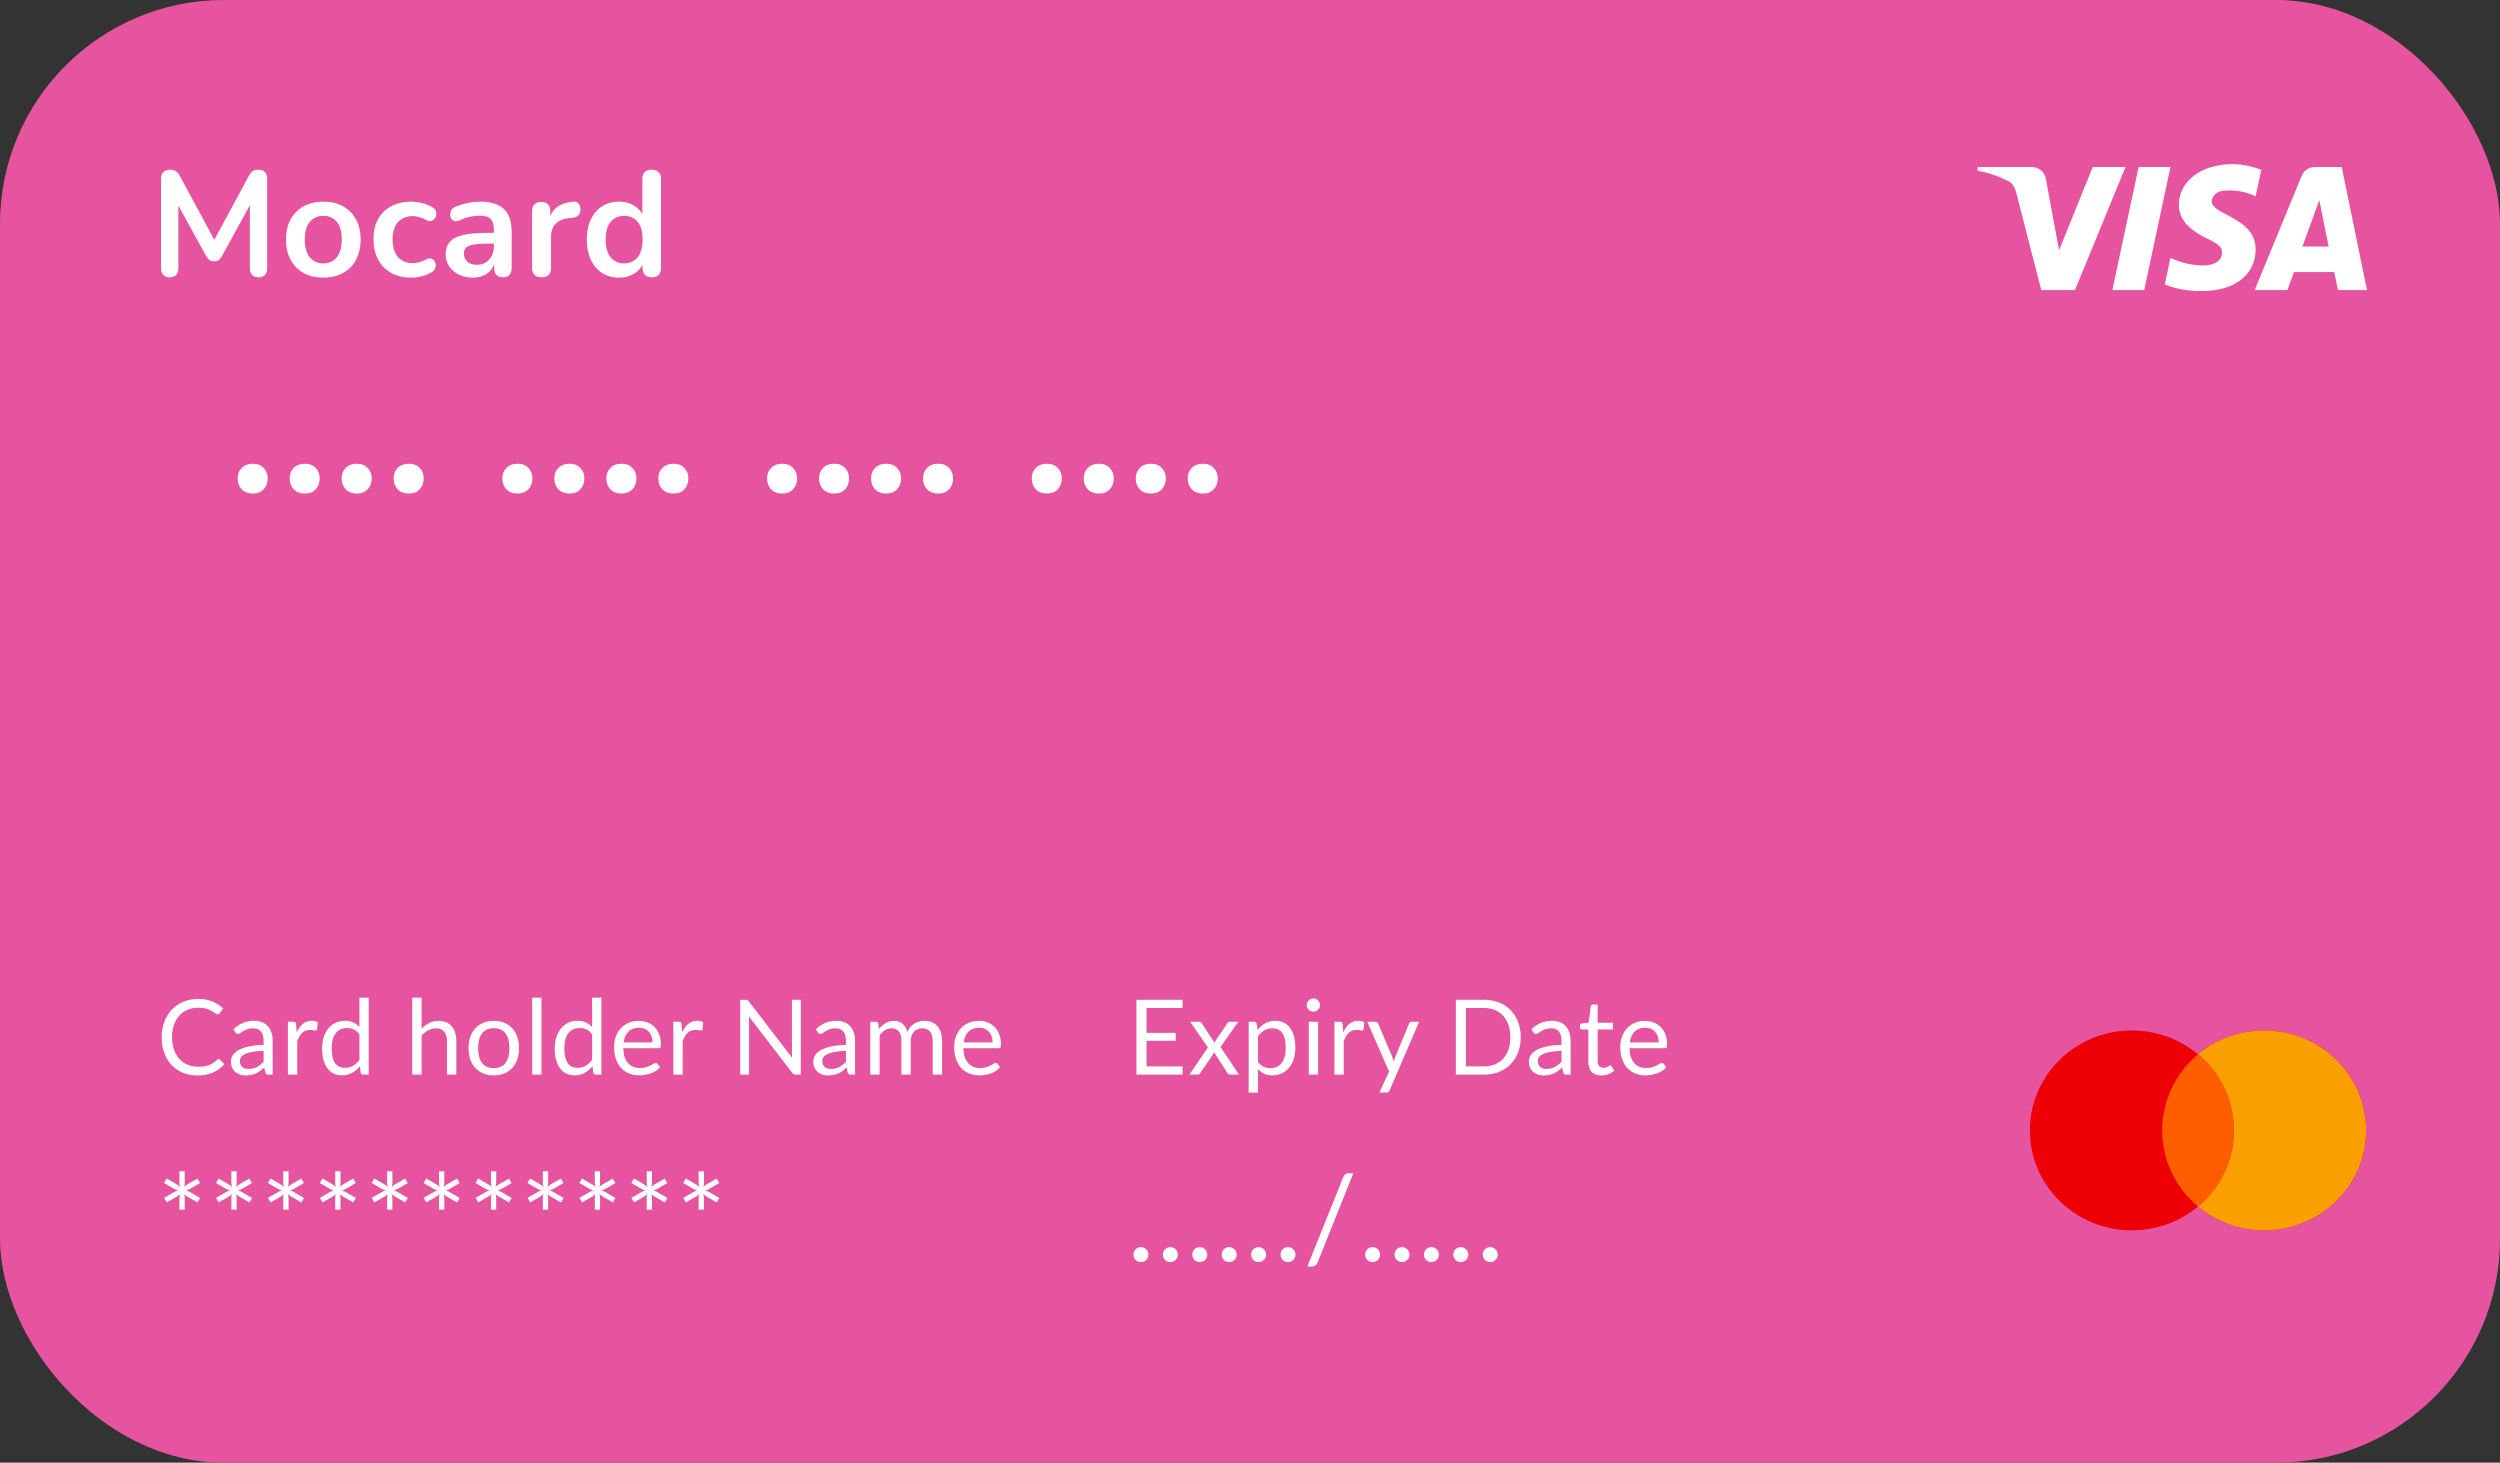 <svg width="335" height="196" viewBox="0 0 335 196" fill="none" xmlns="http://www.w3.org/2000/svg">
<rect x="0" y="0" width="335" height="196" fill="#333333" stroke="none"/>
<g clip-path="url(#clip0_2128_9048)">
<rect width="335" height="222" rx="24" fill="#E654A0"/>
<path d="M29.323 141.928C29.398 141.928 29.463 141.958 29.519 142.019L30.058 142.6C29.647 143.076 29.148 143.447 28.56 143.713C27.977 143.979 27.27 144.112 26.439 144.112C25.72 144.112 25.067 143.988 24.479 143.741C23.891 143.489 23.389 143.139 22.974 142.691C22.559 142.238 22.237 141.697 22.008 141.067C21.779 140.437 21.665 139.744 21.665 138.988C21.665 138.232 21.784 137.539 22.022 136.909C22.26 136.279 22.594 135.738 23.023 135.285C23.457 134.832 23.975 134.482 24.577 134.235C25.179 133.983 25.844 133.857 26.572 133.857C27.286 133.857 27.916 133.971 28.462 134.2C29.008 134.429 29.489 134.739 29.904 135.131L29.456 135.754C29.428 135.801 29.391 135.84 29.344 135.873C29.302 135.901 29.244 135.915 29.169 135.915C29.085 135.915 28.982 135.871 28.861 135.782C28.74 135.689 28.581 135.586 28.385 135.474C28.189 135.362 27.944 135.262 27.65 135.173C27.356 135.08 26.994 135.033 26.565 135.033C26.047 135.033 25.573 135.124 25.144 135.306C24.715 135.483 24.344 135.742 24.031 136.083C23.723 136.424 23.483 136.839 23.31 137.329C23.137 137.819 23.051 138.372 23.051 138.988C23.051 139.613 23.14 140.171 23.317 140.661C23.499 141.151 23.744 141.566 24.052 141.907C24.365 142.243 24.731 142.5 25.151 142.677C25.576 142.854 26.033 142.943 26.523 142.943C26.822 142.943 27.09 142.927 27.328 142.894C27.571 142.857 27.792 142.801 27.993 142.726C28.198 142.651 28.387 142.558 28.56 142.446C28.737 142.329 28.912 142.192 29.085 142.033C29.164 141.963 29.244 141.928 29.323 141.928ZM35.322 140.808C34.748 140.827 34.258 140.873 33.852 140.948C33.45 141.018 33.121 141.111 32.865 141.228C32.613 141.345 32.428 141.482 32.312 141.641C32.2 141.8 32.144 141.977 32.144 142.173C32.144 142.36 32.174 142.521 32.235 142.656C32.295 142.791 32.377 142.903 32.48 142.992C32.587 143.076 32.711 143.139 32.851 143.181C32.995 143.218 33.149 143.237 33.313 143.237C33.532 143.237 33.733 143.216 33.915 143.174C34.097 143.127 34.267 143.062 34.426 142.978C34.589 142.894 34.743 142.794 34.888 142.677C35.037 142.56 35.182 142.427 35.322 142.278V140.808ZM31.297 137.91C31.689 137.532 32.111 137.25 32.564 137.063C33.016 136.876 33.518 136.783 34.069 136.783C34.465 136.783 34.818 136.848 35.126 136.979C35.434 137.11 35.693 137.292 35.903 137.525C36.113 137.758 36.271 138.041 36.379 138.372C36.486 138.703 36.54 139.067 36.54 139.464V144H35.987C35.865 144 35.772 143.981 35.707 143.944C35.641 143.902 35.59 143.823 35.553 143.706L35.413 143.034C35.226 143.207 35.044 143.361 34.867 143.496C34.689 143.627 34.503 143.739 34.307 143.832C34.111 143.921 33.901 143.988 33.677 144.035C33.457 144.086 33.212 144.112 32.942 144.112C32.666 144.112 32.407 144.075 32.165 144C31.922 143.921 31.71 143.804 31.528 143.65C31.35 143.496 31.208 143.302 31.101 143.069C30.998 142.831 30.947 142.551 30.947 142.229C30.947 141.949 31.024 141.681 31.178 141.424C31.332 141.163 31.581 140.932 31.927 140.731C32.272 140.53 32.722 140.367 33.278 140.241C33.833 140.11 34.514 140.036 35.322 140.017V139.464C35.322 138.913 35.203 138.498 34.965 138.218C34.727 137.933 34.379 137.791 33.922 137.791C33.614 137.791 33.355 137.831 33.145 137.91C32.939 137.985 32.76 138.071 32.606 138.169C32.456 138.262 32.326 138.349 32.214 138.428C32.106 138.503 31.999 138.54 31.892 138.54C31.808 138.54 31.735 138.519 31.675 138.477C31.614 138.43 31.563 138.374 31.521 138.309L31.297 137.91ZM39.761 138.33C39.984 137.845 40.26 137.467 40.587 137.196C40.913 136.921 41.312 136.783 41.783 136.783C41.933 136.783 42.075 136.799 42.211 136.832C42.35 136.865 42.474 136.916 42.581 136.986L42.49 137.917C42.462 138.034 42.392 138.092 42.281 138.092C42.215 138.092 42.12 138.078 41.993 138.05C41.867 138.022 41.725 138.008 41.566 138.008C41.343 138.008 41.142 138.041 40.965 138.106C40.792 138.171 40.636 138.269 40.495 138.4C40.36 138.526 40.236 138.685 40.124 138.876C40.017 139.063 39.919 139.277 39.831 139.52V144H38.578V136.909H39.291C39.427 136.909 39.52 136.935 39.572 136.986C39.623 137.037 39.658 137.126 39.676 137.252L39.761 138.33ZM48.164 138.596C47.93 138.283 47.678 138.066 47.408 137.945C47.137 137.819 46.834 137.756 46.498 137.756C45.84 137.756 45.333 137.992 44.979 138.463C44.624 138.934 44.447 139.606 44.447 140.479C44.447 140.941 44.486 141.338 44.566 141.669C44.645 141.996 44.762 142.266 44.916 142.481C45.07 142.691 45.259 142.845 45.483 142.943C45.707 143.041 45.961 143.09 46.246 143.09C46.656 143.09 47.013 142.997 47.317 142.81C47.625 142.623 47.907 142.36 48.164 142.019V138.596ZM49.41 133.689V144H48.668C48.49 144 48.378 143.914 48.332 143.741L48.22 142.88C47.916 143.244 47.571 143.538 47.184 143.762C46.796 143.986 46.348 144.098 45.84 144.098C45.434 144.098 45.065 144.021 44.734 143.867C44.402 143.708 44.12 143.477 43.887 143.174C43.653 142.871 43.474 142.493 43.348 142.04C43.222 141.587 43.159 141.067 43.159 140.479C43.159 139.956 43.229 139.471 43.369 139.023C43.509 138.57 43.709 138.178 43.971 137.847C44.232 137.516 44.552 137.257 44.93 137.07C45.312 136.879 45.742 136.783 46.218 136.783C46.652 136.783 47.023 136.858 47.331 137.007C47.643 137.152 47.921 137.355 48.164 137.616V133.689H49.41ZM56.493 137.854C56.796 137.532 57.132 137.275 57.501 137.084C57.869 136.893 58.294 136.797 58.775 136.797C59.162 136.797 59.503 136.862 59.797 136.993C60.095 137.119 60.343 137.301 60.539 137.539C60.739 137.772 60.891 138.055 60.994 138.386C61.096 138.717 61.148 139.084 61.148 139.485V144H59.895V139.485C59.895 138.948 59.771 138.533 59.524 138.239C59.281 137.94 58.91 137.791 58.411 137.791C58.042 137.791 57.697 137.88 57.375 138.057C57.057 138.234 56.763 138.475 56.493 138.778V144H55.24V133.689H56.493V137.854ZM66.175 136.797C66.693 136.797 67.16 136.883 67.575 137.056C67.991 137.229 68.345 137.474 68.639 137.791C68.933 138.108 69.157 138.493 69.311 138.946C69.47 139.394 69.549 139.896 69.549 140.451C69.549 141.011 69.47 141.515 69.311 141.963C69.157 142.411 68.933 142.794 68.639 143.111C68.345 143.428 67.991 143.673 67.575 143.846C67.16 144.014 66.693 144.098 66.175 144.098C65.653 144.098 65.181 144.014 64.761 143.846C64.346 143.673 63.991 143.428 63.697 143.111C63.403 142.794 63.177 142.411 63.018 141.963C62.864 141.515 62.787 141.011 62.787 140.451C62.787 139.896 62.864 139.394 63.018 138.946C63.177 138.493 63.403 138.108 63.697 137.791C63.991 137.474 64.346 137.229 64.761 137.056C65.181 136.883 65.653 136.797 66.175 136.797ZM66.175 143.125C66.875 143.125 67.398 142.892 67.743 142.425C68.089 141.954 68.261 141.298 68.261 140.458C68.261 139.613 68.089 138.955 67.743 138.484C67.398 138.013 66.875 137.777 66.175 137.777C65.821 137.777 65.51 137.838 65.244 137.959C64.983 138.08 64.764 138.255 64.586 138.484C64.414 138.713 64.283 138.995 64.194 139.331C64.11 139.662 64.068 140.038 64.068 140.458C64.068 141.298 64.241 141.954 64.586 142.425C64.936 142.892 65.466 143.125 66.175 143.125ZM72.558 133.689V144H71.312V133.689H72.558ZM79.338 138.596C79.105 138.283 78.853 138.066 78.582 137.945C78.312 137.819 78.008 137.756 77.672 137.756C77.014 137.756 76.508 137.992 76.153 138.463C75.799 138.934 75.621 139.606 75.621 140.479C75.621 140.941 75.661 141.338 75.74 141.669C75.82 141.996 75.936 142.266 76.09 142.481C76.244 142.691 76.433 142.845 76.657 142.943C76.881 143.041 77.136 143.09 77.42 143.09C77.831 143.09 78.188 142.997 78.491 142.81C78.799 142.623 79.082 142.36 79.338 142.019V138.596ZM80.584 133.689V144H79.842C79.665 144 79.553 143.914 79.506 143.741L79.394 142.88C79.091 143.244 78.746 143.538 78.358 143.762C77.971 143.986 77.523 144.098 77.014 144.098C76.608 144.098 76.24 144.021 75.908 143.867C75.577 143.708 75.295 143.477 75.061 143.174C74.828 142.871 74.648 142.493 74.522 142.04C74.396 141.587 74.333 141.067 74.333 140.479C74.333 139.956 74.403 139.471 74.543 139.023C74.683 138.57 74.884 138.178 75.145 137.847C75.407 137.516 75.726 137.257 76.104 137.07C76.487 136.879 76.916 136.783 77.392 136.783C77.826 136.783 78.197 136.858 78.505 137.007C78.818 137.152 79.096 137.355 79.338 137.616V133.689H80.584ZM87.438 139.681C87.438 139.392 87.396 139.128 87.312 138.89C87.233 138.647 87.114 138.44 86.955 138.267C86.801 138.09 86.612 137.954 86.388 137.861C86.164 137.763 85.91 137.714 85.625 137.714C85.028 137.714 84.554 137.889 84.204 138.239C83.859 138.584 83.644 139.065 83.56 139.681H87.438ZM88.446 143.006C88.292 143.193 88.108 143.356 87.893 143.496C87.679 143.631 87.448 143.743 87.2 143.832C86.958 143.921 86.706 143.986 86.444 144.028C86.183 144.075 85.924 144.098 85.667 144.098C85.177 144.098 84.725 144.016 84.309 143.853C83.899 143.685 83.542 143.442 83.238 143.125C82.94 142.803 82.706 142.406 82.538 141.935C82.37 141.464 82.286 140.922 82.286 140.311C82.286 139.816 82.361 139.354 82.51 138.925C82.664 138.496 82.884 138.125 83.168 137.812C83.453 137.495 83.801 137.247 84.211 137.07C84.622 136.888 85.084 136.797 85.597 136.797C86.022 136.797 86.414 136.869 86.773 137.014C87.137 137.154 87.45 137.359 87.711 137.63C87.977 137.896 88.185 138.227 88.334 138.624C88.484 139.016 88.558 139.464 88.558 139.968C88.558 140.164 88.537 140.295 88.495 140.36C88.453 140.425 88.374 140.458 88.257 140.458H83.518C83.532 140.906 83.593 141.296 83.7 141.627C83.812 141.958 83.966 142.236 84.162 142.46C84.358 142.679 84.592 142.845 84.862 142.957C85.133 143.064 85.436 143.118 85.772 143.118C86.085 143.118 86.353 143.083 86.577 143.013C86.806 142.938 87.002 142.859 87.165 142.775C87.329 142.691 87.464 142.614 87.571 142.544C87.683 142.469 87.779 142.432 87.858 142.432C87.961 142.432 88.04 142.472 88.096 142.551L88.446 143.006ZM91.412 138.33C91.636 137.845 91.911 137.467 92.238 137.196C92.564 136.921 92.963 136.783 93.435 136.783C93.584 136.783 93.727 136.799 93.862 136.832C94.002 136.865 94.126 136.916 94.233 136.986L94.142 137.917C94.114 138.034 94.044 138.092 93.932 138.092C93.867 138.092 93.771 138.078 93.645 138.05C93.519 138.022 93.376 138.008 93.218 138.008C92.994 138.008 92.793 138.041 92.616 138.106C92.443 138.171 92.287 138.269 92.147 138.4C92.011 138.526 91.888 138.685 91.776 138.876C91.668 139.063 91.57 139.277 91.482 139.52V144H90.229V136.909H90.943C91.078 136.909 91.171 136.935 91.223 136.986C91.274 137.037 91.309 137.126 91.328 137.252L91.412 138.33ZM107.311 133.969V144H106.632C106.524 144 106.433 143.981 106.359 143.944C106.289 143.907 106.219 143.844 106.149 143.755L100.346 136.195C100.355 136.312 100.362 136.426 100.367 136.538C100.371 136.65 100.374 136.755 100.374 136.853V144H99.184V133.969H99.884C99.944 133.969 99.996 133.974 100.038 133.983C100.08 133.988 100.117 133.999 100.15 134.018C100.182 134.032 100.215 134.055 100.248 134.088C100.28 134.116 100.315 134.153 100.353 134.2L106.156 141.753C106.146 141.632 106.137 141.515 106.128 141.403C106.123 141.286 106.121 141.177 106.121 141.074V133.969H107.311ZM113.359 140.808C112.785 140.827 112.295 140.873 111.889 140.948C111.488 141.018 111.159 141.111 110.902 141.228C110.65 141.345 110.466 141.482 110.349 141.641C110.237 141.8 110.181 141.977 110.181 142.173C110.181 142.36 110.211 142.521 110.272 142.656C110.333 142.791 110.414 142.903 110.517 142.992C110.624 143.076 110.748 143.139 110.888 143.181C111.033 143.218 111.187 143.237 111.35 143.237C111.569 143.237 111.77 143.216 111.952 143.174C112.134 143.127 112.304 143.062 112.463 142.978C112.626 142.894 112.78 142.794 112.925 142.677C113.074 142.56 113.219 142.427 113.359 142.278V140.808ZM109.334 137.91C109.726 137.532 110.148 137.25 110.601 137.063C111.054 136.876 111.555 136.783 112.106 136.783C112.503 136.783 112.855 136.848 113.163 136.979C113.471 137.11 113.73 137.292 113.94 137.525C114.15 137.758 114.309 138.041 114.416 138.372C114.523 138.703 114.577 139.067 114.577 139.464V144H114.024C113.903 144 113.809 143.981 113.744 143.944C113.679 143.902 113.627 143.823 113.59 143.706L113.45 143.034C113.263 143.207 113.081 143.361 112.904 143.496C112.727 143.627 112.54 143.739 112.344 143.832C112.148 143.921 111.938 143.988 111.714 144.035C111.495 144.086 111.25 144.112 110.979 144.112C110.704 144.112 110.445 144.075 110.202 144C109.959 143.921 109.747 143.804 109.565 143.65C109.388 143.496 109.245 143.302 109.138 143.069C109.035 142.831 108.984 142.551 108.984 142.229C108.984 141.949 109.061 141.681 109.215 141.424C109.369 141.163 109.619 140.932 109.964 140.731C110.309 140.53 110.76 140.367 111.315 140.241C111.87 140.11 112.552 140.036 113.359 140.017V139.464C113.359 138.913 113.24 138.498 113.002 138.218C112.764 137.933 112.416 137.791 111.959 137.791C111.651 137.791 111.392 137.831 111.182 137.91C110.977 137.985 110.797 138.071 110.643 138.169C110.494 138.262 110.363 138.349 110.251 138.428C110.144 138.503 110.036 138.54 109.929 138.54C109.845 138.54 109.773 138.519 109.712 138.477C109.651 138.43 109.6 138.374 109.558 138.309L109.334 137.91ZM116.615 144V136.909H117.364C117.541 136.909 117.651 136.995 117.693 137.168L117.784 137.896C118.045 137.574 118.339 137.31 118.666 137.105C118.993 136.9 119.371 136.797 119.8 136.797C120.276 136.797 120.661 136.93 120.955 137.196C121.254 137.462 121.468 137.821 121.599 138.274C121.702 138.017 121.832 137.796 121.991 137.609C122.154 137.422 122.336 137.268 122.537 137.147C122.738 137.026 122.95 136.937 123.174 136.881C123.403 136.825 123.634 136.797 123.867 136.797C124.24 136.797 124.572 136.858 124.861 136.979C125.155 137.096 125.402 137.268 125.603 137.497C125.808 137.726 125.965 138.008 126.072 138.344C126.179 138.675 126.233 139.056 126.233 139.485V144H124.98V139.485C124.98 138.93 124.859 138.51 124.616 138.225C124.373 137.936 124.023 137.791 123.566 137.791C123.361 137.791 123.165 137.828 122.978 137.903C122.796 137.973 122.635 138.078 122.495 138.218C122.355 138.358 122.243 138.535 122.159 138.75C122.08 138.96 122.04 139.205 122.04 139.485V144H120.787V139.485C120.787 138.916 120.673 138.491 120.444 138.211C120.215 137.931 119.882 137.791 119.443 137.791C119.135 137.791 118.85 137.875 118.589 138.043C118.328 138.206 118.087 138.43 117.868 138.715V144H116.615ZM133.013 139.681C133.013 139.392 132.971 139.128 132.887 138.89C132.807 138.647 132.688 138.44 132.53 138.267C132.376 138.09 132.187 137.954 131.963 137.861C131.739 137.763 131.484 137.714 131.2 137.714C130.602 137.714 130.129 137.889 129.779 138.239C129.433 138.584 129.219 139.065 129.135 139.681H133.013ZM134.021 143.006C133.867 143.193 133.682 143.356 133.468 143.496C133.253 143.631 133.022 143.743 132.775 143.832C132.532 143.921 132.28 143.986 132.019 144.028C131.757 144.075 131.498 144.098 131.242 144.098C130.752 144.098 130.299 144.016 129.884 143.853C129.473 143.685 129.116 143.442 128.813 143.125C128.514 142.803 128.281 142.406 128.113 141.935C127.945 141.464 127.861 140.922 127.861 140.311C127.861 139.816 127.935 139.354 128.085 138.925C128.239 138.496 128.458 138.125 128.743 137.812C129.027 137.495 129.375 137.247 129.786 137.07C130.196 136.888 130.658 136.797 131.172 136.797C131.596 136.797 131.988 136.869 132.348 137.014C132.712 137.154 133.024 137.359 133.286 137.63C133.552 137.896 133.759 138.227 133.909 138.624C134.058 139.016 134.133 139.464 134.133 139.968C134.133 140.164 134.112 140.295 134.07 140.36C134.028 140.425 133.948 140.458 133.832 140.458H129.093C129.107 140.906 129.167 141.296 129.275 141.627C129.387 141.958 129.541 142.236 129.737 142.46C129.933 142.679 130.166 142.845 130.437 142.957C130.707 143.064 131.011 143.118 131.347 143.118C131.659 143.118 131.928 143.083 132.152 143.013C132.38 142.938 132.576 142.859 132.74 142.775C132.903 142.691 133.038 142.614 133.146 142.544C133.258 142.469 133.353 142.432 133.433 142.432C133.535 142.432 133.615 142.472 133.671 142.551L134.021 143.006Z" fill="white"/>
<path d="M158.469 142.894L158.462 144H152.281V133.969H158.462V135.075H153.639V138.407H157.545V139.471H153.639V142.894H158.469ZM166.031 144H164.834C164.731 144 164.65 143.974 164.589 143.923C164.533 143.867 164.486 143.806 164.449 143.741L162.664 140.962C162.645 141.027 162.624 141.093 162.601 141.158C162.582 141.219 162.554 141.275 162.517 141.326L160.865 143.741C160.818 143.806 160.767 143.867 160.711 143.923C160.66 143.974 160.587 144 160.494 144H159.381L161.866 140.36L159.479 136.909H160.676C160.779 136.909 160.853 136.925 160.9 136.958C160.947 136.991 160.989 137.037 161.026 137.098L162.769 139.758C162.806 139.623 162.865 139.492 162.944 139.366L164.47 137.126C164.512 137.061 164.556 137.009 164.603 136.972C164.654 136.93 164.715 136.909 164.785 136.909H165.933L163.546 140.297L166.031 144ZM168.573 142.292C168.801 142.6 169.051 142.817 169.322 142.943C169.592 143.069 169.896 143.132 170.232 143.132C170.894 143.132 171.403 142.896 171.758 142.425C172.112 141.954 172.29 141.282 172.29 140.409C172.29 139.947 172.248 139.55 172.164 139.219C172.084 138.888 171.968 138.617 171.814 138.407C171.66 138.192 171.471 138.036 171.247 137.938C171.023 137.84 170.768 137.791 170.484 137.791C170.078 137.791 169.721 137.884 169.413 138.071C169.109 138.258 168.829 138.521 168.573 138.862V142.292ZM168.51 138.008C168.808 137.639 169.154 137.343 169.546 137.119C169.938 136.895 170.386 136.783 170.89 136.783C171.3 136.783 171.671 136.862 172.003 137.021C172.334 137.175 172.616 137.406 172.85 137.714C173.083 138.017 173.263 138.395 173.389 138.848C173.515 139.301 173.578 139.821 173.578 140.409C173.578 140.932 173.508 141.419 173.368 141.872C173.228 142.32 173.025 142.71 172.759 143.041C172.497 143.368 172.175 143.627 171.793 143.818C171.415 144.005 170.988 144.098 170.512 144.098C170.078 144.098 169.704 144.026 169.392 143.881C169.084 143.732 168.811 143.526 168.573 143.265V146.401H167.32V136.909H168.069C168.246 136.909 168.356 136.995 168.398 137.168L168.51 138.008ZM176.623 136.909V144H175.377V136.909H176.623ZM176.889 134.683C176.889 134.804 176.864 134.919 176.812 135.026C176.766 135.129 176.7 135.222 176.616 135.306C176.537 135.385 176.441 135.448 176.329 135.495C176.222 135.542 176.108 135.565 175.986 135.565C175.865 135.565 175.751 135.542 175.643 135.495C175.541 135.448 175.45 135.385 175.37 135.306C175.291 135.222 175.228 135.129 175.181 135.026C175.135 134.919 175.111 134.804 175.111 134.683C175.111 134.562 175.135 134.447 175.181 134.34C175.228 134.228 175.291 134.132 175.37 134.053C175.45 133.969 175.541 133.904 175.643 133.857C175.751 133.81 175.865 133.787 175.986 133.787C176.108 133.787 176.222 133.81 176.329 133.857C176.441 133.904 176.537 133.969 176.616 134.053C176.7 134.132 176.766 134.228 176.812 134.34C176.864 134.447 176.889 134.562 176.889 134.683ZM179.994 138.33C180.218 137.845 180.493 137.467 180.82 137.196C181.146 136.921 181.545 136.783 182.017 136.783C182.166 136.783 182.308 136.799 182.444 136.832C182.584 136.865 182.707 136.916 182.815 136.986L182.724 137.917C182.696 138.034 182.626 138.092 182.514 138.092C182.448 138.092 182.353 138.078 182.227 138.05C182.101 138.022 181.958 138.008 181.8 138.008C181.576 138.008 181.375 138.041 181.198 138.106C181.025 138.171 180.869 138.269 180.729 138.4C180.593 138.526 180.47 138.685 180.358 138.876C180.25 139.063 180.152 139.277 180.064 139.52V144H178.811V136.909H179.525C179.66 136.909 179.753 136.935 179.805 136.986C179.856 137.037 179.891 137.126 179.91 137.252L179.994 138.33ZM190.168 136.909L186.213 146.093C186.171 146.186 186.118 146.261 186.052 146.317C185.992 146.373 185.896 146.401 185.765 146.401H184.841L186.136 143.587L183.21 136.909H184.288C184.396 136.909 184.48 136.937 184.54 136.993C184.606 137.044 184.65 137.103 184.673 137.168L186.57 141.634C186.645 141.83 186.708 142.035 186.759 142.25C186.825 142.031 186.895 141.823 186.969 141.627L188.81 137.168C188.838 137.093 188.885 137.033 188.95 136.986C189.02 136.935 189.097 136.909 189.181 136.909H190.168ZM203.777 138.988C203.777 139.739 203.658 140.423 203.42 141.039C203.182 141.655 202.846 142.182 202.412 142.621C201.978 143.06 201.456 143.4 200.844 143.643C200.238 143.881 199.566 144 198.828 144H195.083V133.969H198.828C199.566 133.969 200.238 134.09 200.844 134.333C201.456 134.571 201.978 134.912 202.412 135.355C202.846 135.794 203.182 136.321 203.42 136.937C203.658 137.553 203.777 138.237 203.777 138.988ZM202.384 138.988C202.384 138.372 202.3 137.821 202.132 137.336C201.964 136.851 201.726 136.44 201.418 136.104C201.11 135.768 200.737 135.511 200.298 135.334C199.86 135.157 199.37 135.068 198.828 135.068H196.441V142.901H198.828C199.37 142.901 199.86 142.812 200.298 142.635C200.737 142.458 201.11 142.203 201.418 141.872C201.726 141.536 201.964 141.125 202.132 140.64C202.3 140.155 202.384 139.604 202.384 138.988ZM209.245 140.808C208.671 140.827 208.181 140.873 207.775 140.948C207.374 141.018 207.045 141.111 206.788 141.228C206.536 141.345 206.352 141.482 206.235 141.641C206.123 141.8 206.067 141.977 206.067 142.173C206.067 142.36 206.097 142.521 206.158 142.656C206.219 142.791 206.3 142.903 206.403 142.992C206.51 143.076 206.634 143.139 206.774 143.181C206.919 143.218 207.073 143.237 207.236 143.237C207.455 143.237 207.656 143.216 207.838 143.174C208.02 143.127 208.19 143.062 208.349 142.978C208.512 142.894 208.666 142.794 208.811 142.677C208.96 142.56 209.105 142.427 209.245 142.278V140.808ZM205.22 137.91C205.612 137.532 206.034 137.25 206.487 137.063C206.94 136.876 207.441 136.783 207.992 136.783C208.389 136.783 208.741 136.848 209.049 136.979C209.357 137.11 209.616 137.292 209.826 137.525C210.036 137.758 210.195 138.041 210.302 138.372C210.409 138.703 210.463 139.067 210.463 139.464V144H209.91C209.789 144 209.695 143.981 209.63 143.944C209.565 143.902 209.513 143.823 209.476 143.706L209.336 143.034C209.149 143.207 208.967 143.361 208.79 143.496C208.613 143.627 208.426 143.739 208.23 143.832C208.034 143.921 207.824 143.988 207.6 144.035C207.381 144.086 207.136 144.112 206.865 144.112C206.59 144.112 206.331 144.075 206.088 144C205.845 143.921 205.633 143.804 205.451 143.65C205.274 143.496 205.131 143.302 205.024 143.069C204.921 142.831 204.87 142.551 204.87 142.229C204.87 141.949 204.947 141.681 205.101 141.424C205.255 141.163 205.505 140.932 205.85 140.731C206.195 140.53 206.646 140.367 207.201 140.241C207.756 140.11 208.438 140.036 209.245 140.017V139.464C209.245 138.913 209.126 138.498 208.888 138.218C208.65 137.933 208.302 137.791 207.845 137.791C207.537 137.791 207.278 137.831 207.068 137.91C206.863 137.985 206.683 138.071 206.529 138.169C206.38 138.262 206.249 138.349 206.137 138.428C206.03 138.503 205.922 138.54 205.815 138.54C205.731 138.54 205.659 138.519 205.598 138.477C205.537 138.43 205.486 138.374 205.444 138.309L205.22 137.91ZM214.582 144.112C214.022 144.112 213.591 143.956 213.287 143.643C212.989 143.33 212.839 142.88 212.839 142.292V137.952H211.985C211.911 137.952 211.848 137.931 211.796 137.889C211.745 137.842 211.719 137.772 211.719 137.679V137.182L212.881 137.035L213.168 134.844C213.182 134.774 213.213 134.718 213.259 134.676C213.311 134.629 213.376 134.606 213.455 134.606H214.085V137.049H216.136V137.952H214.085V142.208C214.085 142.507 214.158 142.728 214.302 142.873C214.447 143.018 214.634 143.09 214.862 143.09C214.993 143.09 215.105 143.074 215.198 143.041C215.296 143.004 215.38 142.964 215.45 142.922C215.52 142.88 215.579 142.843 215.625 142.81C215.677 142.773 215.721 142.754 215.758 142.754C215.824 142.754 215.882 142.794 215.933 142.873L216.297 143.468C216.083 143.669 215.824 143.827 215.52 143.944C215.217 144.056 214.904 144.112 214.582 144.112ZM222.268 139.681C222.268 139.392 222.226 139.128 222.142 138.89C222.062 138.647 221.943 138.44 221.785 138.267C221.631 138.09 221.442 137.954 221.218 137.861C220.994 137.763 220.739 137.714 220.455 137.714C219.857 137.714 219.384 137.889 219.034 138.239C218.688 138.584 218.474 139.065 218.39 139.681H222.268ZM223.276 143.006C223.122 143.193 222.937 143.356 222.723 143.496C222.508 143.631 222.277 143.743 222.03 143.832C221.787 143.921 221.535 143.986 221.274 144.028C221.012 144.075 220.753 144.098 220.497 144.098C220.007 144.098 219.554 144.016 219.139 143.853C218.728 143.685 218.371 143.442 218.068 143.125C217.769 142.803 217.536 142.406 217.368 141.935C217.2 141.464 217.116 140.922 217.116 140.311C217.116 139.816 217.19 139.354 217.34 138.925C217.494 138.496 217.713 138.125 217.998 137.812C218.282 137.495 218.63 137.247 219.041 137.07C219.451 136.888 219.913 136.797 220.427 136.797C220.851 136.797 221.243 136.869 221.603 137.014C221.967 137.154 222.279 137.359 222.541 137.63C222.807 137.896 223.014 138.227 223.164 138.624C223.313 139.016 223.388 139.464 223.388 139.968C223.388 140.164 223.367 140.295 223.325 140.36C223.283 140.425 223.203 140.458 223.087 140.458H218.348C218.362 140.906 218.422 141.296 218.53 141.627C218.642 141.958 218.796 142.236 218.992 142.46C219.188 142.679 219.421 142.845 219.692 142.957C219.962 143.064 220.266 143.118 220.602 143.118C220.914 143.118 221.183 143.083 221.407 143.013C221.635 142.938 221.831 142.859 221.995 142.775C222.158 142.691 222.293 142.614 222.401 142.544C222.513 142.469 222.608 142.432 222.688 142.432C222.79 142.432 222.87 142.472 222.926 142.551L223.276 143.006Z" fill="white"/>
<path d="M26.816 160.528L26.464 161.128L25.08 160.328C24.984 160.269 24.899 160.211 24.824 160.152C24.749 160.093 24.683 160.019 24.624 159.928C24.709 160.104 24.752 160.299 24.752 160.512V162.096H24.048V160.52C24.048 160.413 24.053 160.315 24.064 160.224C24.08 160.133 24.109 160.045 24.152 159.96C24.093 160.035 24.029 160.101 23.96 160.16C23.891 160.219 23.811 160.275 23.72 160.328L22.344 161.12L21.992 160.52L23.368 159.72C23.571 159.597 23.773 159.533 23.976 159.528C23.869 159.517 23.765 159.499 23.664 159.472C23.568 159.44 23.469 159.392 23.368 159.328L21.984 158.52L22.336 157.92L23.72 158.72C23.816 158.779 23.901 158.84 23.976 158.904C24.051 158.968 24.117 159.045 24.176 159.136C24.091 158.949 24.048 158.749 24.048 158.536V156.952H24.752V158.528C24.752 158.635 24.744 158.736 24.728 158.832C24.717 158.923 24.691 159.011 24.648 159.096C24.707 159.021 24.771 158.955 24.84 158.896C24.909 158.837 24.989 158.779 25.08 158.72L26.456 157.928L26.808 158.528L25.432 159.328C25.341 159.387 25.251 159.432 25.16 159.464C25.069 159.496 24.973 159.517 24.872 159.528C24.973 159.539 25.069 159.56 25.16 159.592C25.251 159.619 25.341 159.661 25.432 159.72L26.816 160.528ZM33.773 160.528L33.421 161.128L32.037 160.328C31.941 160.269 31.855 160.211 31.781 160.152C31.706 160.093 31.64 160.019 31.581 159.928C31.666 160.104 31.709 160.299 31.709 160.512V162.096H31.005V160.52C31.005 160.413 31.01 160.315 31.021 160.224C31.037 160.133 31.066 160.045 31.109 159.96C31.05 160.035 30.986 160.101 30.917 160.16C30.848 160.219 30.767 160.275 30.677 160.328L29.301 161.12L28.949 160.52L30.325 159.72C30.527 159.597 30.73 159.533 30.933 159.528C30.826 159.517 30.722 159.499 30.621 159.472C30.525 159.44 30.426 159.392 30.325 159.328L28.941 158.52L29.293 157.92L30.677 158.72C30.773 158.779 30.858 158.84 30.933 158.904C31.008 158.968 31.074 159.045 31.133 159.136C31.047 158.949 31.005 158.749 31.005 158.536V156.952H31.709V158.528C31.709 158.635 31.701 158.736 31.685 158.832C31.674 158.923 31.648 159.011 31.605 159.096C31.663 159.021 31.727 158.955 31.797 158.896C31.866 158.837 31.946 158.779 32.037 158.72L33.413 157.928L33.765 158.528L32.389 159.328C32.298 159.387 32.208 159.432 32.117 159.464C32.026 159.496 31.93 159.517 31.829 159.528C31.93 159.539 32.026 159.56 32.117 159.592C32.208 159.619 32.298 159.661 32.389 159.72L33.773 160.528ZM40.73 160.528L40.378 161.128L38.994 160.328C38.898 160.269 38.812 160.211 38.738 160.152C38.663 160.093 38.596 160.019 38.538 159.928C38.623 160.104 38.666 160.299 38.666 160.512V162.096H37.962V160.52C37.962 160.413 37.967 160.315 37.978 160.224C37.994 160.133 38.023 160.045 38.066 159.96C38.007 160.035 37.943 160.101 37.874 160.16C37.804 160.219 37.724 160.275 37.634 160.328L36.258 161.12L35.906 160.52L37.282 159.72C37.484 159.597 37.687 159.533 37.89 159.528C37.783 159.517 37.679 159.499 37.578 159.472C37.482 159.44 37.383 159.392 37.282 159.328L35.898 158.52L36.25 157.92L37.634 158.72C37.73 158.779 37.815 158.84 37.89 158.904C37.964 158.968 38.031 159.045 38.09 159.136C38.004 158.949 37.962 158.749 37.962 158.536V156.952H38.666V158.528C38.666 158.635 38.658 158.736 38.642 158.832C38.631 158.923 38.604 159.011 38.562 159.096C38.62 159.021 38.684 158.955 38.754 158.896C38.823 158.837 38.903 158.779 38.994 158.72L40.37 157.928L40.722 158.528L39.346 159.328C39.255 159.387 39.164 159.432 39.074 159.464C38.983 159.496 38.887 159.517 38.786 159.528C38.887 159.539 38.983 159.56 39.074 159.592C39.164 159.619 39.255 159.661 39.346 159.72L40.73 160.528ZM47.687 160.528L47.335 161.128L45.951 160.328C45.855 160.269 45.769 160.211 45.695 160.152C45.62 160.093 45.553 160.019 45.495 159.928C45.58 160.104 45.623 160.299 45.623 160.512V162.096H44.919V160.52C44.919 160.413 44.924 160.315 44.935 160.224C44.951 160.133 44.98 160.045 45.023 159.96C44.964 160.035 44.9 160.101 44.831 160.16C44.761 160.219 44.681 160.275 44.591 160.328L43.215 161.12L42.863 160.52L44.239 159.72C44.441 159.597 44.644 159.533 44.847 159.528C44.74 159.517 44.636 159.499 44.535 159.472C44.439 159.44 44.34 159.392 44.239 159.328L42.855 158.52L43.207 157.92L44.591 158.72C44.687 158.779 44.772 158.84 44.847 158.904C44.921 158.968 44.988 159.045 45.047 159.136C44.961 158.949 44.919 158.749 44.919 158.536V156.952H45.623V158.528C45.623 158.635 45.615 158.736 45.599 158.832C45.588 158.923 45.561 159.011 45.519 159.096C45.577 159.021 45.641 158.955 45.711 158.896C45.78 158.837 45.86 158.779 45.951 158.72L47.327 157.928L47.679 158.528L46.303 159.328C46.212 159.387 46.121 159.432 46.031 159.464C45.94 159.496 45.844 159.517 45.743 159.528C45.844 159.539 45.94 159.56 46.031 159.592C46.121 159.619 46.212 159.661 46.303 159.72L47.687 160.528ZM54.644 160.528L54.291 161.128L52.907 160.328C52.812 160.269 52.726 160.211 52.651 160.152C52.577 160.093 52.51 160.019 52.452 159.928C52.537 160.104 52.58 160.299 52.58 160.512V162.096H51.876V160.52C51.876 160.413 51.881 160.315 51.892 160.224C51.907 160.133 51.937 160.045 51.98 159.96C51.921 160.035 51.857 160.101 51.788 160.16C51.718 160.219 51.638 160.275 51.547 160.328L50.172 161.12L49.819 160.52L51.196 159.72C51.398 159.597 51.601 159.533 51.803 159.528C51.697 159.517 51.593 159.499 51.492 159.472C51.395 159.44 51.297 159.392 51.196 159.328L49.812 158.52L50.163 157.92L51.547 158.72C51.644 158.779 51.729 158.84 51.803 158.904C51.878 158.968 51.945 159.045 52.004 159.136C51.918 158.949 51.876 158.749 51.876 158.536V156.952H52.58V158.528C52.58 158.635 52.572 158.736 52.556 158.832C52.545 158.923 52.518 159.011 52.475 159.096C52.534 159.021 52.598 158.955 52.667 158.896C52.737 158.837 52.817 158.779 52.907 158.72L54.283 157.928L54.636 158.528L53.26 159.328C53.169 159.387 53.078 159.432 52.987 159.464C52.897 159.496 52.801 159.517 52.7 159.528C52.801 159.539 52.897 159.56 52.987 159.592C53.078 159.619 53.169 159.661 53.26 159.72L54.644 160.528ZM61.6 160.528L61.248 161.128L59.864 160.328C59.768 160.269 59.683 160.211 59.608 160.152C59.534 160.093 59.467 160.019 59.408 159.928C59.494 160.104 59.536 160.299 59.536 160.512V162.096H58.832V160.52C58.832 160.413 58.838 160.315 58.848 160.224C58.864 160.133 58.894 160.045 58.936 159.96C58.878 160.035 58.814 160.101 58.744 160.16C58.675 160.219 58.595 160.275 58.504 160.328L57.128 161.12L56.776 160.52L58.152 159.72C58.355 159.597 58.558 159.533 58.76 159.528C58.654 159.517 58.55 159.499 58.448 159.472C58.352 159.44 58.254 159.392 58.152 159.328L56.768 158.52L57.12 157.92L58.504 158.72C58.6 158.779 58.686 158.84 58.76 158.904C58.835 158.968 58.902 159.045 58.96 159.136C58.875 158.949 58.832 158.749 58.832 158.536V156.952H59.536V158.528C59.536 158.635 59.528 158.736 59.512 158.832C59.502 158.923 59.475 159.011 59.432 159.096C59.491 159.021 59.555 158.955 59.624 158.896C59.694 158.837 59.774 158.779 59.864 158.72L61.24 157.928L61.592 158.528L60.216 159.328C60.126 159.387 60.035 159.432 59.944 159.464C59.854 159.496 59.758 159.517 59.656 159.528C59.758 159.539 59.854 159.56 59.944 159.592C60.035 159.619 60.126 159.661 60.216 159.72L61.6 160.528ZM68.557 160.528L68.205 161.128L66.821 160.328C66.725 160.269 66.64 160.211 66.565 160.152C66.491 160.093 66.424 160.019 66.365 159.928C66.451 160.104 66.493 160.299 66.493 160.512V162.096H65.789V160.52C65.789 160.413 65.795 160.315 65.805 160.224C65.821 160.133 65.851 160.045 65.893 159.96C65.835 160.035 65.771 160.101 65.701 160.16C65.632 160.219 65.552 160.275 65.461 160.328L64.085 161.12L63.733 160.52L65.109 159.72C65.312 159.597 65.515 159.533 65.717 159.528C65.611 159.517 65.507 159.499 65.405 159.472C65.309 159.44 65.211 159.392 65.109 159.328L63.725 158.52L64.077 157.92L65.461 158.72C65.557 158.779 65.643 158.84 65.717 158.904C65.792 158.968 65.859 159.045 65.917 159.136C65.832 158.949 65.789 158.749 65.789 158.536V156.952H66.493V158.528C66.493 158.635 66.485 158.736 66.469 158.832C66.459 158.923 66.432 159.011 66.389 159.096C66.448 159.021 66.512 158.955 66.581 158.896C66.651 158.837 66.731 158.779 66.821 158.72L68.197 157.928L68.549 158.528L67.173 159.328C67.083 159.387 66.992 159.432 66.901 159.464C66.811 159.496 66.715 159.517 66.613 159.528C66.715 159.539 66.811 159.56 66.901 159.592C66.992 159.619 67.083 159.661 67.173 159.72L68.557 160.528ZM75.514 160.528L75.162 161.128L73.778 160.328C73.682 160.269 73.597 160.211 73.522 160.152C73.448 160.093 73.381 160.019 73.322 159.928C73.407 160.104 73.45 160.299 73.45 160.512V162.096H72.746V160.52C72.746 160.413 72.751 160.315 72.762 160.224C72.778 160.133 72.808 160.045 72.85 159.96C72.791 160.035 72.728 160.101 72.658 160.16C72.589 160.219 72.509 160.275 72.418 160.328L71.042 161.12L70.69 160.52L72.066 159.72C72.269 159.597 72.472 159.533 72.674 159.528C72.567 159.517 72.463 159.499 72.362 159.472C72.266 159.44 72.168 159.392 72.066 159.328L70.682 158.52L71.034 157.92L72.418 158.72C72.514 158.779 72.6 158.84 72.674 158.904C72.749 158.968 72.816 159.045 72.874 159.136C72.789 158.949 72.746 158.749 72.746 158.536V156.952H73.45V158.528C73.45 158.635 73.442 158.736 73.426 158.832C73.415 158.923 73.389 159.011 73.346 159.096C73.405 159.021 73.469 158.955 73.538 158.896C73.608 158.837 73.688 158.779 73.778 158.72L75.154 157.928L75.506 158.528L74.13 159.328C74.04 159.387 73.949 159.432 73.858 159.464C73.767 159.496 73.671 159.517 73.57 159.528C73.671 159.539 73.767 159.56 73.858 159.592C73.949 159.619 74.04 159.661 74.13 159.72L75.514 160.528ZM82.471 160.528L82.119 161.128L80.735 160.328C80.639 160.269 80.554 160.211 80.479 160.152C80.404 160.093 80.338 160.019 80.279 159.928C80.364 160.104 80.407 160.299 80.407 160.512V162.096H79.703V160.52C79.703 160.413 79.708 160.315 79.719 160.224C79.735 160.133 79.764 160.045 79.807 159.96C79.748 160.035 79.684 160.101 79.615 160.16C79.546 160.219 79.466 160.275 79.375 160.328L77.999 161.12L77.647 160.52L79.023 159.72C79.226 159.597 79.428 159.533 79.631 159.528C79.524 159.517 79.42 159.499 79.319 159.472C79.223 159.44 79.124 159.392 79.023 159.328L77.639 158.52L77.991 157.92L79.375 158.72C79.471 158.779 79.556 158.84 79.631 158.904C79.706 158.968 79.772 159.045 79.831 159.136C79.746 158.949 79.703 158.749 79.703 158.536V156.952H80.407V158.528C80.407 158.635 80.399 158.736 80.383 158.832C80.372 158.923 80.346 159.011 80.303 159.096C80.362 159.021 80.426 158.955 80.495 158.896C80.564 158.837 80.644 158.779 80.735 158.72L82.111 157.928L82.463 158.528L81.087 159.328C80.996 159.387 80.906 159.432 80.815 159.464C80.724 159.496 80.628 159.517 80.527 159.528C80.628 159.539 80.724 159.56 80.815 159.592C80.906 159.619 80.996 159.661 81.087 159.72L82.471 160.528ZM89.428 160.528L89.076 161.128L87.692 160.328C87.596 160.269 87.51 160.211 87.436 160.152C87.361 160.093 87.294 160.019 87.236 159.928C87.321 160.104 87.364 160.299 87.364 160.512V162.096H86.66V160.52C86.66 160.413 86.665 160.315 86.676 160.224C86.692 160.133 86.721 160.045 86.764 159.96C86.705 160.035 86.641 160.101 86.572 160.16C86.502 160.219 86.422 160.275 86.332 160.328L84.956 161.12L84.604 160.52L85.98 159.72C86.183 159.597 86.385 159.533 86.588 159.528C86.481 159.517 86.377 159.499 86.276 159.472C86.18 159.44 86.081 159.392 85.98 159.328L84.596 158.52L84.948 157.92L86.332 158.72C86.428 158.779 86.513 158.84 86.588 158.904C86.662 158.968 86.729 159.045 86.788 159.136C86.703 158.949 86.66 158.749 86.66 158.536V156.952H87.364V158.528C87.364 158.635 87.356 158.736 87.34 158.832C87.329 158.923 87.302 159.011 87.26 159.096C87.319 159.021 87.382 158.955 87.452 158.896C87.521 158.837 87.601 158.779 87.692 158.72L89.068 157.928L89.42 158.528L88.044 159.328C87.953 159.387 87.862 159.432 87.772 159.464C87.681 159.496 87.585 159.517 87.484 159.528C87.585 159.539 87.681 159.56 87.772 159.592C87.862 159.619 87.953 159.661 88.044 159.72L89.428 160.528ZM96.385 160.528L96.033 161.128L94.649 160.328C94.553 160.269 94.467 160.211 94.393 160.152C94.318 160.093 94.251 160.019 94.193 159.928C94.278 160.104 94.321 160.299 94.321 160.512V162.096H93.617V160.52C93.617 160.413 93.622 160.315 93.633 160.224C93.649 160.133 93.678 160.045 93.721 159.96C93.662 160.035 93.598 160.101 93.529 160.16C93.459 160.219 93.379 160.275 93.289 160.328L91.913 161.12L91.561 160.52L92.937 159.72C93.139 159.597 93.342 159.533 93.545 159.528C93.438 159.517 93.334 159.499 93.233 159.472C93.137 159.44 93.038 159.392 92.937 159.328L91.553 158.52L91.905 157.92L93.289 158.72C93.385 158.779 93.47 158.84 93.545 158.904C93.619 158.968 93.686 159.045 93.745 159.136C93.659 158.949 93.617 158.749 93.617 158.536V156.952H94.321V158.528C94.321 158.635 94.313 158.736 94.297 158.832C94.286 158.923 94.259 159.011 94.217 159.096C94.275 159.021 94.339 158.955 94.409 158.896C94.478 158.837 94.558 158.779 94.649 158.72L96.025 157.928L96.377 158.528L95.001 159.328C94.91 159.387 94.819 159.432 94.729 159.464C94.638 159.496 94.542 159.517 94.441 159.528C94.542 159.539 94.638 159.56 94.729 159.592C94.819 159.619 94.91 159.661 95.001 159.72L96.385 160.528Z" fill="white"/>
<path d="M151.888 168.12C151.888 167.981 151.912 167.851 151.96 167.728C152.013 167.605 152.083 167.499 152.168 167.408C152.259 167.317 152.365 167.245 152.488 167.192C152.611 167.139 152.741 167.112 152.88 167.112C153.019 167.112 153.149 167.139 153.272 167.192C153.395 167.245 153.501 167.317 153.592 167.408C153.683 167.499 153.755 167.605 153.808 167.728C153.861 167.851 153.888 167.981 153.888 168.12C153.888 168.264 153.861 168.397 153.808 168.52C153.755 168.637 153.683 168.741 153.592 168.832C153.501 168.923 153.395 168.992 153.272 169.04C153.149 169.093 153.019 169.12 152.88 169.12C152.741 169.12 152.611 169.093 152.488 169.04C152.365 168.992 152.259 168.923 152.168 168.832C152.083 168.741 152.013 168.637 151.96 168.52C151.912 168.397 151.888 168.264 151.888 168.12ZM155.829 168.12C155.829 167.981 155.853 167.851 155.901 167.728C155.955 167.605 156.024 167.499 156.109 167.408C156.2 167.317 156.307 167.245 156.429 167.192C156.552 167.139 156.683 167.112 156.821 167.112C156.96 167.112 157.091 167.139 157.213 167.192C157.336 167.245 157.443 167.317 157.533 167.408C157.624 167.499 157.696 167.605 157.749 167.728C157.803 167.851 157.829 167.981 157.829 168.12C157.829 168.264 157.803 168.397 157.749 168.52C157.696 168.637 157.624 168.741 157.533 168.832C157.443 168.923 157.336 168.992 157.213 169.04C157.091 169.093 156.96 169.12 156.821 169.12C156.683 169.12 156.552 169.093 156.429 169.04C156.307 168.992 156.2 168.923 156.109 168.832C156.024 168.741 155.955 168.637 155.901 168.52C155.853 168.397 155.829 168.264 155.829 168.12ZM159.771 168.12C159.771 167.981 159.795 167.851 159.843 167.728C159.896 167.605 159.965 167.499 160.051 167.408C160.141 167.317 160.248 167.245 160.371 167.192C160.493 167.139 160.624 167.112 160.763 167.112C160.901 167.112 161.032 167.139 161.155 167.192C161.277 167.245 161.384 167.317 161.475 167.408C161.565 167.499 161.637 167.605 161.691 167.728C161.744 167.851 161.771 167.981 161.771 168.12C161.771 168.264 161.744 168.397 161.691 168.52C161.637 168.637 161.565 168.741 161.475 168.832C161.384 168.923 161.277 168.992 161.155 169.04C161.032 169.093 160.901 169.12 160.763 169.12C160.624 169.12 160.493 169.093 160.371 169.04C160.248 168.992 160.141 168.923 160.051 168.832C159.965 168.741 159.896 168.637 159.843 168.52C159.795 168.397 159.771 168.264 159.771 168.12ZM163.712 168.12C163.712 167.981 163.736 167.851 163.784 167.728C163.837 167.605 163.906 167.499 163.992 167.408C164.082 167.317 164.189 167.245 164.312 167.192C164.434 167.139 164.565 167.112 164.704 167.112C164.842 167.112 164.973 167.139 165.096 167.192C165.218 167.245 165.325 167.317 165.416 167.408C165.506 167.499 165.578 167.605 165.632 167.728C165.685 167.851 165.712 167.981 165.712 168.12C165.712 168.264 165.685 168.397 165.632 168.52C165.578 168.637 165.506 168.741 165.416 168.832C165.325 168.923 165.218 168.992 165.096 169.04C164.973 169.093 164.842 169.12 164.704 169.12C164.565 169.12 164.434 169.093 164.312 169.04C164.189 168.992 164.082 168.923 163.992 168.832C163.906 168.741 163.837 168.637 163.784 168.52C163.736 168.397 163.712 168.264 163.712 168.12ZM167.653 168.12C167.653 167.981 167.677 167.851 167.725 167.728C167.778 167.605 167.848 167.499 167.933 167.408C168.024 167.317 168.13 167.245 168.253 167.192C168.376 167.139 168.506 167.112 168.645 167.112C168.784 167.112 168.914 167.139 169.037 167.192C169.16 167.245 169.266 167.317 169.357 167.408C169.448 167.499 169.52 167.605 169.573 167.728C169.626 167.851 169.653 167.981 169.653 168.12C169.653 168.264 169.626 168.397 169.573 168.52C169.52 168.637 169.448 168.741 169.357 168.832C169.266 168.923 169.16 168.992 169.037 169.04C168.914 169.093 168.784 169.12 168.645 169.12C168.506 169.12 168.376 169.093 168.253 169.04C168.13 168.992 168.024 168.923 167.933 168.832C167.848 168.741 167.778 168.637 167.725 168.52C167.677 168.397 167.653 168.264 167.653 168.12ZM171.594 168.12C171.594 167.981 171.618 167.851 171.666 167.728C171.72 167.605 171.789 167.499 171.874 167.408C171.965 167.317 172.072 167.245 172.194 167.192C172.317 167.139 172.448 167.112 172.586 167.112C172.725 167.112 172.856 167.139 172.978 167.192C173.101 167.245 173.208 167.317 173.298 167.408C173.389 167.499 173.461 167.605 173.514 167.728C173.568 167.851 173.594 167.981 173.594 168.12C173.594 168.264 173.568 168.397 173.514 168.52C173.461 168.637 173.389 168.741 173.298 168.832C173.208 168.923 173.101 168.992 172.978 169.04C172.856 169.093 172.725 169.12 172.586 169.12C172.448 169.12 172.317 169.093 172.194 169.04C172.072 168.992 171.965 168.923 171.874 168.832C171.789 168.741 171.72 168.637 171.666 168.52C171.618 168.397 171.594 168.264 171.594 168.12ZM176.559 169.168C176.49 169.355 176.381 169.493 176.231 169.584C176.087 169.675 175.938 169.72 175.783 169.72H175.183L179.991 157.744C180.055 157.573 180.151 157.443 180.279 157.352C180.413 157.261 180.565 157.216 180.735 157.216H181.343L176.559 169.168ZM182.93 168.12C182.93 167.981 182.954 167.851 183.002 167.728C183.055 167.605 183.125 167.499 183.21 167.408C183.301 167.317 183.407 167.245 183.53 167.192C183.653 167.139 183.783 167.112 183.922 167.112C184.061 167.112 184.191 167.139 184.314 167.192C184.437 167.245 184.543 167.317 184.634 167.408C184.725 167.499 184.797 167.605 184.85 167.728C184.903 167.851 184.93 167.981 184.93 168.12C184.93 168.264 184.903 168.397 184.85 168.52C184.797 168.637 184.725 168.741 184.634 168.832C184.543 168.923 184.437 168.992 184.314 169.04C184.191 169.093 184.061 169.12 183.922 169.12C183.783 169.12 183.653 169.093 183.53 169.04C183.407 168.992 183.301 168.923 183.21 168.832C183.125 168.741 183.055 168.637 183.002 168.52C182.954 168.397 182.93 168.264 182.93 168.12ZM186.871 168.12C186.871 167.981 186.895 167.851 186.943 167.728C186.996 167.605 187.066 167.499 187.151 167.408C187.242 167.317 187.348 167.245 187.471 167.192C187.594 167.139 187.724 167.112 187.863 167.112C188.002 167.112 188.132 167.139 188.255 167.192C188.378 167.245 188.484 167.317 188.575 167.408C188.666 167.499 188.738 167.605 188.791 167.728C188.844 167.851 188.871 167.981 188.871 168.12C188.871 168.264 188.844 168.397 188.791 168.52C188.738 168.637 188.666 168.741 188.575 168.832C188.484 168.923 188.378 168.992 188.255 169.04C188.132 169.093 188.002 169.12 187.863 169.12C187.724 169.12 187.594 169.093 187.471 169.04C187.348 168.992 187.242 168.923 187.151 168.832C187.066 168.741 186.996 168.637 186.943 168.52C186.895 168.397 186.871 168.264 186.871 168.12ZM190.812 168.12C190.812 167.981 190.836 167.851 190.884 167.728C190.938 167.605 191.007 167.499 191.092 167.408C191.183 167.317 191.29 167.245 191.412 167.192C191.535 167.139 191.666 167.112 191.804 167.112C191.943 167.112 192.074 167.139 192.196 167.192C192.319 167.245 192.426 167.317 192.516 167.408C192.607 167.499 192.679 167.605 192.732 167.728C192.786 167.851 192.812 167.981 192.812 168.12C192.812 168.264 192.786 168.397 192.732 168.52C192.679 168.637 192.607 168.741 192.516 168.832C192.426 168.923 192.319 168.992 192.196 169.04C192.074 169.093 191.943 169.12 191.804 169.12C191.666 169.12 191.535 169.093 191.412 169.04C191.29 168.992 191.183 168.923 191.092 168.832C191.007 168.741 190.938 168.637 190.884 168.52C190.836 168.397 190.812 168.264 190.812 168.12ZM194.754 168.12C194.754 167.981 194.778 167.851 194.826 167.728C194.879 167.605 194.948 167.499 195.034 167.408C195.124 167.317 195.231 167.245 195.354 167.192C195.476 167.139 195.607 167.112 195.746 167.112C195.884 167.112 196.015 167.139 196.138 167.192C196.26 167.245 196.367 167.317 196.458 167.408C196.548 167.499 196.62 167.605 196.674 167.728C196.727 167.851 196.754 167.981 196.754 168.12C196.754 168.264 196.727 168.397 196.674 168.52C196.62 168.637 196.548 168.741 196.458 168.832C196.367 168.923 196.26 168.992 196.138 169.04C196.015 169.093 195.884 169.12 195.746 169.12C195.607 169.12 195.476 169.093 195.354 169.04C195.231 168.992 195.124 168.923 195.034 168.832C194.948 168.741 194.879 168.637 194.826 168.52C194.778 168.397 194.754 168.264 194.754 168.12ZM198.695 168.12C198.695 167.981 198.719 167.851 198.767 167.728C198.82 167.605 198.89 167.499 198.975 167.408C199.066 167.317 199.172 167.245 199.295 167.192C199.418 167.139 199.548 167.112 199.687 167.112C199.826 167.112 199.956 167.139 200.079 167.192C200.202 167.245 200.308 167.317 200.399 167.408C200.49 167.499 200.562 167.605 200.615 167.728C200.668 167.851 200.695 167.981 200.695 168.12C200.695 168.264 200.668 168.397 200.615 168.52C200.562 168.637 200.49 168.741 200.399 168.832C200.308 168.923 200.202 168.992 200.079 169.04C199.956 169.093 199.826 169.12 199.687 169.12C199.548 169.12 199.418 169.093 199.295 169.04C199.172 168.992 199.066 168.923 198.975 168.832C198.89 168.741 198.82 168.637 198.767 168.52C198.719 168.397 198.695 168.264 198.695 168.12Z" fill="white"/>
<path d="M22.74 37.16C22.367 37.16 22.08 37.053 21.88 36.84C21.68 36.627 21.58 36.333 21.58 35.96V23.94C21.58 23.553 21.687 23.26 21.9 23.06C22.113 22.847 22.407 22.74 22.78 22.74C23.113 22.74 23.373 22.807 23.56 22.94C23.76 23.06 23.94 23.273 24.1 23.58L29.04 32.72H28.4L33.34 23.58C33.5 23.273 33.673 23.06 33.86 22.94C34.047 22.807 34.307 22.74 34.64 22.74C35.013 22.74 35.3 22.847 35.5 23.06C35.7 23.26 35.8 23.553 35.8 23.94V35.96C35.8 36.333 35.7 36.627 35.5 36.84C35.313 37.053 35.027 37.16 34.64 37.16C34.267 37.16 33.98 37.053 33.78 36.84C33.58 36.627 33.48 36.333 33.48 35.96V26.7H33.92L29.72 34.36C29.587 34.587 29.447 34.753 29.3 34.86C29.153 34.967 28.953 35.02 28.7 35.02C28.447 35.02 28.24 34.967 28.08 34.86C27.92 34.74 27.78 34.573 27.66 34.36L23.42 26.68H23.9V35.96C23.9 36.333 23.8 36.627 23.6 36.84C23.413 37.053 23.127 37.16 22.74 37.16ZM43.323 37.2C42.31 37.2 41.43 36.993 40.683 36.58C39.937 36.167 39.357 35.58 38.943 34.82C38.53 34.047 38.323 33.14 38.323 32.1C38.323 31.313 38.437 30.613 38.663 30C38.903 29.373 39.243 28.84 39.683 28.4C40.123 27.947 40.65 27.607 41.263 27.38C41.877 27.14 42.563 27.02 43.323 27.02C44.337 27.02 45.217 27.227 45.963 27.64C46.71 28.053 47.29 28.64 47.703 29.4C48.117 30.16 48.323 31.06 48.323 32.1C48.323 32.887 48.203 33.593 47.963 34.22C47.737 34.847 47.403 35.387 46.963 35.84C46.523 36.28 45.997 36.62 45.383 36.86C44.77 37.087 44.083 37.2 43.323 37.2ZM43.323 35.3C43.817 35.3 44.25 35.18 44.623 34.94C44.997 34.7 45.283 34.347 45.483 33.88C45.697 33.4 45.803 32.807 45.803 32.1C45.803 31.033 45.577 30.24 45.123 29.72C44.67 29.187 44.07 28.92 43.323 28.92C42.83 28.92 42.397 29.04 42.023 29.28C41.65 29.507 41.357 29.86 41.143 30.34C40.943 30.807 40.843 31.393 40.843 32.1C40.843 33.153 41.07 33.953 41.523 34.5C41.977 35.033 42.577 35.3 43.323 35.3ZM55.107 37.2C54.08 37.2 53.187 36.993 52.427 36.58C51.667 36.153 51.08 35.553 50.667 34.78C50.253 34.007 50.047 33.1 50.047 32.06C50.047 31.273 50.16 30.573 50.387 29.96C50.627 29.333 50.967 28.807 51.407 28.38C51.847 27.94 52.38 27.607 53.007 27.38C53.633 27.14 54.333 27.02 55.107 27.02C55.547 27.02 56.02 27.08 56.527 27.2C57.047 27.32 57.533 27.52 57.987 27.8C58.2 27.933 58.34 28.093 58.407 28.28C58.473 28.467 58.487 28.66 58.447 28.86C58.407 29.047 58.32 29.213 58.187 29.36C58.067 29.493 57.913 29.58 57.727 29.62C57.54 29.647 57.333 29.6 57.107 29.48C56.813 29.307 56.513 29.18 56.207 29.1C55.9 29.007 55.607 28.96 55.327 28.96C54.887 28.96 54.5 29.033 54.167 29.18C53.833 29.313 53.547 29.513 53.307 29.78C53.08 30.033 52.907 30.353 52.787 30.74C52.667 31.127 52.607 31.573 52.607 32.08C52.607 33.067 52.84 33.847 53.307 34.42C53.787 34.98 54.46 35.26 55.327 35.26C55.607 35.26 55.893 35.22 56.187 35.14C56.493 35.06 56.8 34.933 57.107 34.76C57.333 34.64 57.533 34.6 57.707 34.64C57.893 34.68 58.047 34.773 58.167 34.92C58.287 35.053 58.36 35.22 58.387 35.42C58.413 35.607 58.387 35.793 58.307 35.98C58.24 36.167 58.107 36.32 57.907 36.44C57.467 36.707 57 36.9 56.507 37.02C56.013 37.14 55.547 37.2 55.107 37.2ZM63.382 37.2C62.675 37.2 62.042 37.067 61.482 36.8C60.935 36.52 60.502 36.147 60.182 35.68C59.875 35.213 59.722 34.687 59.722 34.1C59.722 33.38 59.908 32.813 60.282 32.4C60.655 31.973 61.262 31.667 62.102 31.48C62.942 31.293 64.068 31.2 65.482 31.2H66.482V32.64H65.502C64.675 32.64 64.015 32.68 63.522 32.76C63.028 32.84 62.675 32.98 62.462 33.18C62.262 33.367 62.162 33.633 62.162 33.98C62.162 34.42 62.315 34.78 62.622 35.06C62.928 35.34 63.355 35.48 63.902 35.48C64.342 35.48 64.728 35.38 65.062 35.18C65.408 34.967 65.682 34.68 65.882 34.32C66.082 33.96 66.182 33.547 66.182 33.08V30.78C66.182 30.113 66.035 29.633 65.742 29.34C65.448 29.047 64.955 28.9 64.262 28.9C63.875 28.9 63.455 28.947 63.002 29.04C62.562 29.133 62.095 29.293 61.602 29.52C61.348 29.64 61.122 29.673 60.922 29.62C60.735 29.567 60.588 29.46 60.482 29.3C60.375 29.127 60.322 28.94 60.322 28.74C60.322 28.54 60.375 28.347 60.482 28.16C60.588 27.96 60.768 27.813 61.022 27.72C61.635 27.467 62.222 27.287 62.782 27.18C63.355 27.073 63.875 27.02 64.342 27.02C65.302 27.02 66.088 27.167 66.702 27.46C67.328 27.753 67.795 28.2 68.102 28.8C68.408 29.387 68.562 30.147 68.562 31.08V35.88C68.562 36.293 68.462 36.613 68.262 36.84C68.062 37.053 67.775 37.16 67.402 37.16C67.028 37.16 66.735 37.053 66.522 36.84C66.322 36.613 66.222 36.293 66.222 35.88V34.92H66.382C66.288 35.387 66.102 35.793 65.822 36.14C65.555 36.473 65.215 36.733 64.802 36.92C64.388 37.107 63.915 37.2 63.382 37.2ZM72.579 37.16C72.166 37.16 71.846 37.053 71.619 36.84C71.406 36.613 71.299 36.293 71.299 35.88V28.32C71.299 27.907 71.406 27.593 71.619 27.38C71.833 27.167 72.133 27.06 72.519 27.06C72.906 27.06 73.206 27.167 73.419 27.38C73.633 27.593 73.739 27.907 73.739 28.32V29.58H73.539C73.726 28.78 74.093 28.173 74.639 27.76C75.186 27.347 75.913 27.1 76.819 27.02C77.099 26.993 77.319 27.067 77.479 27.24C77.653 27.4 77.753 27.653 77.779 28C77.806 28.333 77.726 28.607 77.539 28.82C77.366 29.02 77.099 29.14 76.739 29.18L76.299 29.22C75.486 29.3 74.873 29.553 74.459 29.98C74.046 30.393 73.839 30.98 73.839 31.74V35.88C73.839 36.293 73.733 36.613 73.519 36.84C73.306 37.053 72.993 37.16 72.579 37.16ZM82.935 37.2C82.082 37.2 81.328 36.993 80.675 36.58C80.035 36.167 79.535 35.58 79.175 34.82C78.815 34.047 78.635 33.14 78.635 32.1C78.635 31.047 78.815 30.147 79.175 29.4C79.535 28.64 80.035 28.053 80.675 27.64C81.328 27.227 82.082 27.02 82.935 27.02C83.748 27.02 84.455 27.22 85.055 27.62C85.668 28.02 86.082 28.547 86.295 29.2H86.075V24C86.075 23.587 86.182 23.273 86.395 23.06C86.608 22.847 86.915 22.74 87.315 22.74C87.715 22.74 88.022 22.847 88.235 23.06C88.462 23.273 88.575 23.587 88.575 24V35.88C88.575 36.293 88.468 36.613 88.255 36.84C88.042 37.053 87.735 37.16 87.335 37.16C86.935 37.16 86.628 37.053 86.415 36.84C86.202 36.613 86.095 36.293 86.095 35.88V34.32L86.315 34.92C86.115 35.613 85.708 36.167 85.095 36.58C84.482 36.993 83.762 37.2 82.935 37.2ZM83.635 35.3C84.128 35.3 84.562 35.18 84.935 34.94C85.308 34.7 85.595 34.347 85.795 33.88C86.008 33.4 86.115 32.807 86.115 32.1C86.115 31.033 85.888 30.24 85.435 29.72C84.982 29.187 84.382 28.92 83.635 28.92C83.142 28.92 82.708 29.04 82.335 29.28C81.962 29.507 81.668 29.86 81.455 30.34C81.255 30.807 81.155 31.393 81.155 32.1C81.155 33.153 81.382 33.953 81.835 34.5C82.288 35.033 82.888 35.3 83.635 35.3Z" fill="white"/>
<path d="M33.872 66.135C33.26 66.135 32.765 65.946 32.387 65.568C32.027 65.19 31.847 64.704 31.847 64.11C31.847 63.534 32.027 63.066 32.387 62.706C32.765 62.328 33.26 62.139 33.872 62.139C34.502 62.139 34.988 62.328 35.33 62.706C35.69 63.066 35.87 63.534 35.87 64.11C35.87 64.704 35.69 65.19 35.33 65.568C34.988 65.946 34.502 66.135 33.872 66.135ZM40.839 66.135C40.227 66.135 39.732 65.946 39.354 65.568C38.994 65.19 38.814 64.704 38.814 64.11C38.814 63.534 38.994 63.066 39.354 62.706C39.732 62.328 40.227 62.139 40.839 62.139C41.469 62.139 41.955 62.328 42.297 62.706C42.657 63.066 42.837 63.534 42.837 64.11C42.837 64.704 42.657 65.19 42.297 65.568C41.955 65.946 41.469 66.135 40.839 66.135ZM47.806 66.135C47.194 66.135 46.699 65.946 46.321 65.568C45.961 65.19 45.781 64.704 45.781 64.11C45.781 63.534 45.961 63.066 46.321 62.706C46.699 62.328 47.194 62.139 47.806 62.139C48.436 62.139 48.922 62.328 49.264 62.706C49.624 63.066 49.804 63.534 49.804 64.11C49.804 64.704 49.624 65.19 49.264 65.568C48.922 65.946 48.436 66.135 47.806 66.135ZM54.774 66.135C54.162 66.135 53.667 65.946 53.289 65.568C52.929 65.19 52.749 64.704 52.749 64.11C52.749 63.534 52.929 63.066 53.289 62.706C53.667 62.328 54.162 62.139 54.774 62.139C55.404 62.139 55.89 62.328 56.232 62.706C56.592 63.066 56.772 63.534 56.772 64.11C56.772 64.704 56.592 65.19 56.232 65.568C55.89 65.946 55.404 66.135 54.774 66.135ZM69.341 66.135C68.729 66.135 68.234 65.946 67.856 65.568C67.496 65.19 67.316 64.704 67.316 64.11C67.316 63.534 67.496 63.066 67.856 62.706C68.234 62.328 68.729 62.139 69.341 62.139C69.971 62.139 70.457 62.328 70.799 62.706C71.159 63.066 71.339 63.534 71.339 64.11C71.339 64.704 71.159 65.19 70.799 65.568C70.457 65.946 69.971 66.135 69.341 66.135ZM76.308 66.135C75.696 66.135 75.201 65.946 74.823 65.568C74.463 65.19 74.283 64.704 74.283 64.11C74.283 63.534 74.463 63.066 74.823 62.706C75.201 62.328 75.696 62.139 76.308 62.139C76.938 62.139 77.424 62.328 77.766 62.706C78.126 63.066 78.306 63.534 78.306 64.11C78.306 64.704 78.126 65.19 77.766 65.568C77.424 65.946 76.938 66.135 76.308 66.135ZM83.275 66.135C82.663 66.135 82.168 65.946 81.79 65.568C81.43 65.19 81.25 64.704 81.25 64.11C81.25 63.534 81.43 63.066 81.79 62.706C82.168 62.328 82.663 62.139 83.275 62.139C83.905 62.139 84.391 62.328 84.733 62.706C85.093 63.066 85.273 63.534 85.273 64.11C85.273 64.704 85.093 65.19 84.733 65.568C84.391 65.946 83.905 66.135 83.275 66.135ZM90.243 66.135C89.631 66.135 89.136 65.946 88.758 65.568C88.398 65.19 88.218 64.704 88.218 64.11C88.218 63.534 88.398 63.066 88.758 62.706C89.136 62.328 89.631 62.139 90.243 62.139C90.873 62.139 91.359 62.328 91.701 62.706C92.061 63.066 92.241 63.534 92.241 64.11C92.241 64.704 92.061 65.19 91.701 65.568C91.359 65.946 90.873 66.135 90.243 66.135ZM104.81 66.135C104.198 66.135 103.703 65.946 103.325 65.568C102.965 65.19 102.785 64.704 102.785 64.11C102.785 63.534 102.965 63.066 103.325 62.706C103.703 62.328 104.198 62.139 104.81 62.139C105.44 62.139 105.926 62.328 106.268 62.706C106.628 63.066 106.808 63.534 106.808 64.11C106.808 64.704 106.628 65.19 106.268 65.568C105.926 65.946 105.44 66.135 104.81 66.135ZM111.777 66.135C111.165 66.135 110.67 65.946 110.292 65.568C109.932 65.19 109.752 64.704 109.752 64.11C109.752 63.534 109.932 63.066 110.292 62.706C110.67 62.328 111.165 62.139 111.777 62.139C112.407 62.139 112.893 62.328 113.235 62.706C113.595 63.066 113.775 63.534 113.775 64.11C113.775 64.704 113.595 65.19 113.235 65.568C112.893 65.946 112.407 66.135 111.777 66.135ZM118.745 66.135C118.133 66.135 117.638 65.946 117.26 65.568C116.9 65.19 116.72 64.704 116.72 64.11C116.72 63.534 116.9 63.066 117.26 62.706C117.638 62.328 118.133 62.139 118.745 62.139C119.375 62.139 119.861 62.328 120.203 62.706C120.563 63.066 120.743 63.534 120.743 64.11C120.743 64.704 120.563 65.19 120.203 65.568C119.861 65.946 119.375 66.135 118.745 66.135ZM125.712 66.135C125.1 66.135 124.605 65.946 124.227 65.568C123.867 65.19 123.687 64.704 123.687 64.11C123.687 63.534 123.867 63.066 124.227 62.706C124.605 62.328 125.1 62.139 125.712 62.139C126.342 62.139 126.828 62.328 127.17 62.706C127.53 63.066 127.71 63.534 127.71 64.11C127.71 64.704 127.53 65.19 127.17 65.568C126.828 65.946 126.342 66.135 125.712 66.135ZM140.279 66.135C139.667 66.135 139.172 65.946 138.794 65.568C138.434 65.19 138.254 64.704 138.254 64.11C138.254 63.534 138.434 63.066 138.794 62.706C139.172 62.328 139.667 62.139 140.279 62.139C140.909 62.139 141.395 62.328 141.737 62.706C142.097 63.066 142.277 63.534 142.277 64.11C142.277 64.704 142.097 65.19 141.737 65.568C141.395 65.946 140.909 66.135 140.279 66.135ZM147.246 66.135C146.634 66.135 146.139 65.946 145.761 65.568C145.401 65.19 145.221 64.704 145.221 64.11C145.221 63.534 145.401 63.066 145.761 62.706C146.139 62.328 146.634 62.139 147.246 62.139C147.876 62.139 148.362 62.328 148.704 62.706C149.064 63.066 149.244 63.534 149.244 64.11C149.244 64.704 149.064 65.19 148.704 65.568C148.362 65.946 147.876 66.135 147.246 66.135ZM154.214 66.135C153.602 66.135 153.107 65.946 152.729 65.568C152.369 65.19 152.189 64.704 152.189 64.11C152.189 63.534 152.369 63.066 152.729 62.706C153.107 62.328 153.602 62.139 154.214 62.139C154.844 62.139 155.33 62.328 155.672 62.706C156.032 63.066 156.212 63.534 156.212 64.11C156.212 64.704 156.032 65.19 155.672 65.568C155.33 65.946 154.844 66.135 154.214 66.135ZM161.181 66.135C160.569 66.135 160.074 65.946 159.696 65.568C159.336 65.19 159.156 64.704 159.156 64.11C159.156 63.534 159.336 63.066 159.696 62.706C160.074 62.328 160.569 62.139 161.181 62.139C161.811 62.139 162.297 62.328 162.639 62.706C162.999 63.066 163.179 63.534 163.179 64.11C163.179 64.704 162.999 65.19 162.639 65.568C162.297 65.946 161.811 66.135 161.181 66.135Z" fill="white"/>
<path fill-rule="evenodd" clip-rule="evenodd" d="M278.045 38.868H273.53L270.143 25.68C269.983 25.073 269.641 24.537 269.139 24.284C267.887 23.649 266.506 23.143 265 22.888V22.381H272.275C273.279 22.381 274.032 23.143 274.157 24.029L275.914 33.542L280.428 22.381H284.818L278.045 38.868ZM287.326 38.868H283.061L286.573 22.381H290.838L287.326 38.868ZM296.357 26.948C296.483 26.06 297.236 25.552 298.114 25.552C299.495 25.424 300.999 25.68 302.254 26.312L303.007 22.763C301.752 22.255 300.371 22 299.118 22C294.979 22 291.967 24.284 291.967 27.453C291.967 29.864 294.1 31.131 295.606 31.893C297.236 32.654 297.863 33.161 297.738 33.922C297.738 35.063 296.483 35.571 295.23 35.571C293.724 35.571 292.218 35.19 290.84 34.555L290.087 38.107C291.593 38.74 293.222 38.995 294.728 38.995C299.369 39.12 302.254 36.839 302.254 33.414C302.254 29.102 296.357 28.849 296.357 26.948ZM317.176 38.868L313.79 22.381H310.153C309.4 22.381 308.647 22.888 308.396 23.649L302.125 38.868H306.515L307.392 36.459H312.786L313.288 38.868H317.176ZM310.786 26.82L312.038 33.034H308.527L310.786 26.82Z" fill="white"/>
<path fill-rule="evenodd" clip-rule="evenodd" d="M294.531 161.667C292.144 163.662 289.049 164.867 285.666 164.867C278.118 164.867 272 158.871 272 151.476C272 144.08 278.118 138.085 285.666 138.085C289.049 138.085 292.145 139.289 294.531 141.284C296.917 139.289 300.013 138.085 303.396 138.085C310.943 138.085 317.062 144.08 317.062 151.476C317.062 158.871 310.943 164.867 303.396 164.867C300.013 164.867 296.917 163.662 294.531 161.667Z" fill="#ED0006"/>
<path fill-rule="evenodd" clip-rule="evenodd" d="M294.528 161.667C297.466 159.211 299.329 155.557 299.329 151.476C299.329 147.395 297.466 143.74 294.528 141.284C296.915 139.289 300.011 138.085 303.393 138.085C310.941 138.085 317.059 144.08 317.059 151.476C317.059 158.871 310.941 164.867 303.393 164.867C300.011 164.867 296.915 163.662 294.528 161.667Z" fill="#F9A000"/>
<path fill-rule="evenodd" clip-rule="evenodd" d="M294.531 161.667C297.469 159.211 299.332 155.556 299.332 151.476C299.332 147.395 297.469 143.74 294.531 141.284C291.593 143.74 289.73 147.395 289.73 151.476C289.73 155.556 291.593 159.211 294.531 161.667Z" fill="#FF5E00"/>
</g>
<defs>
<clipPath id="clip0_2128_9048">
<rect width="335" height="196" rx="30" fill="white"/>
</clipPath>
</defs>
</svg>
